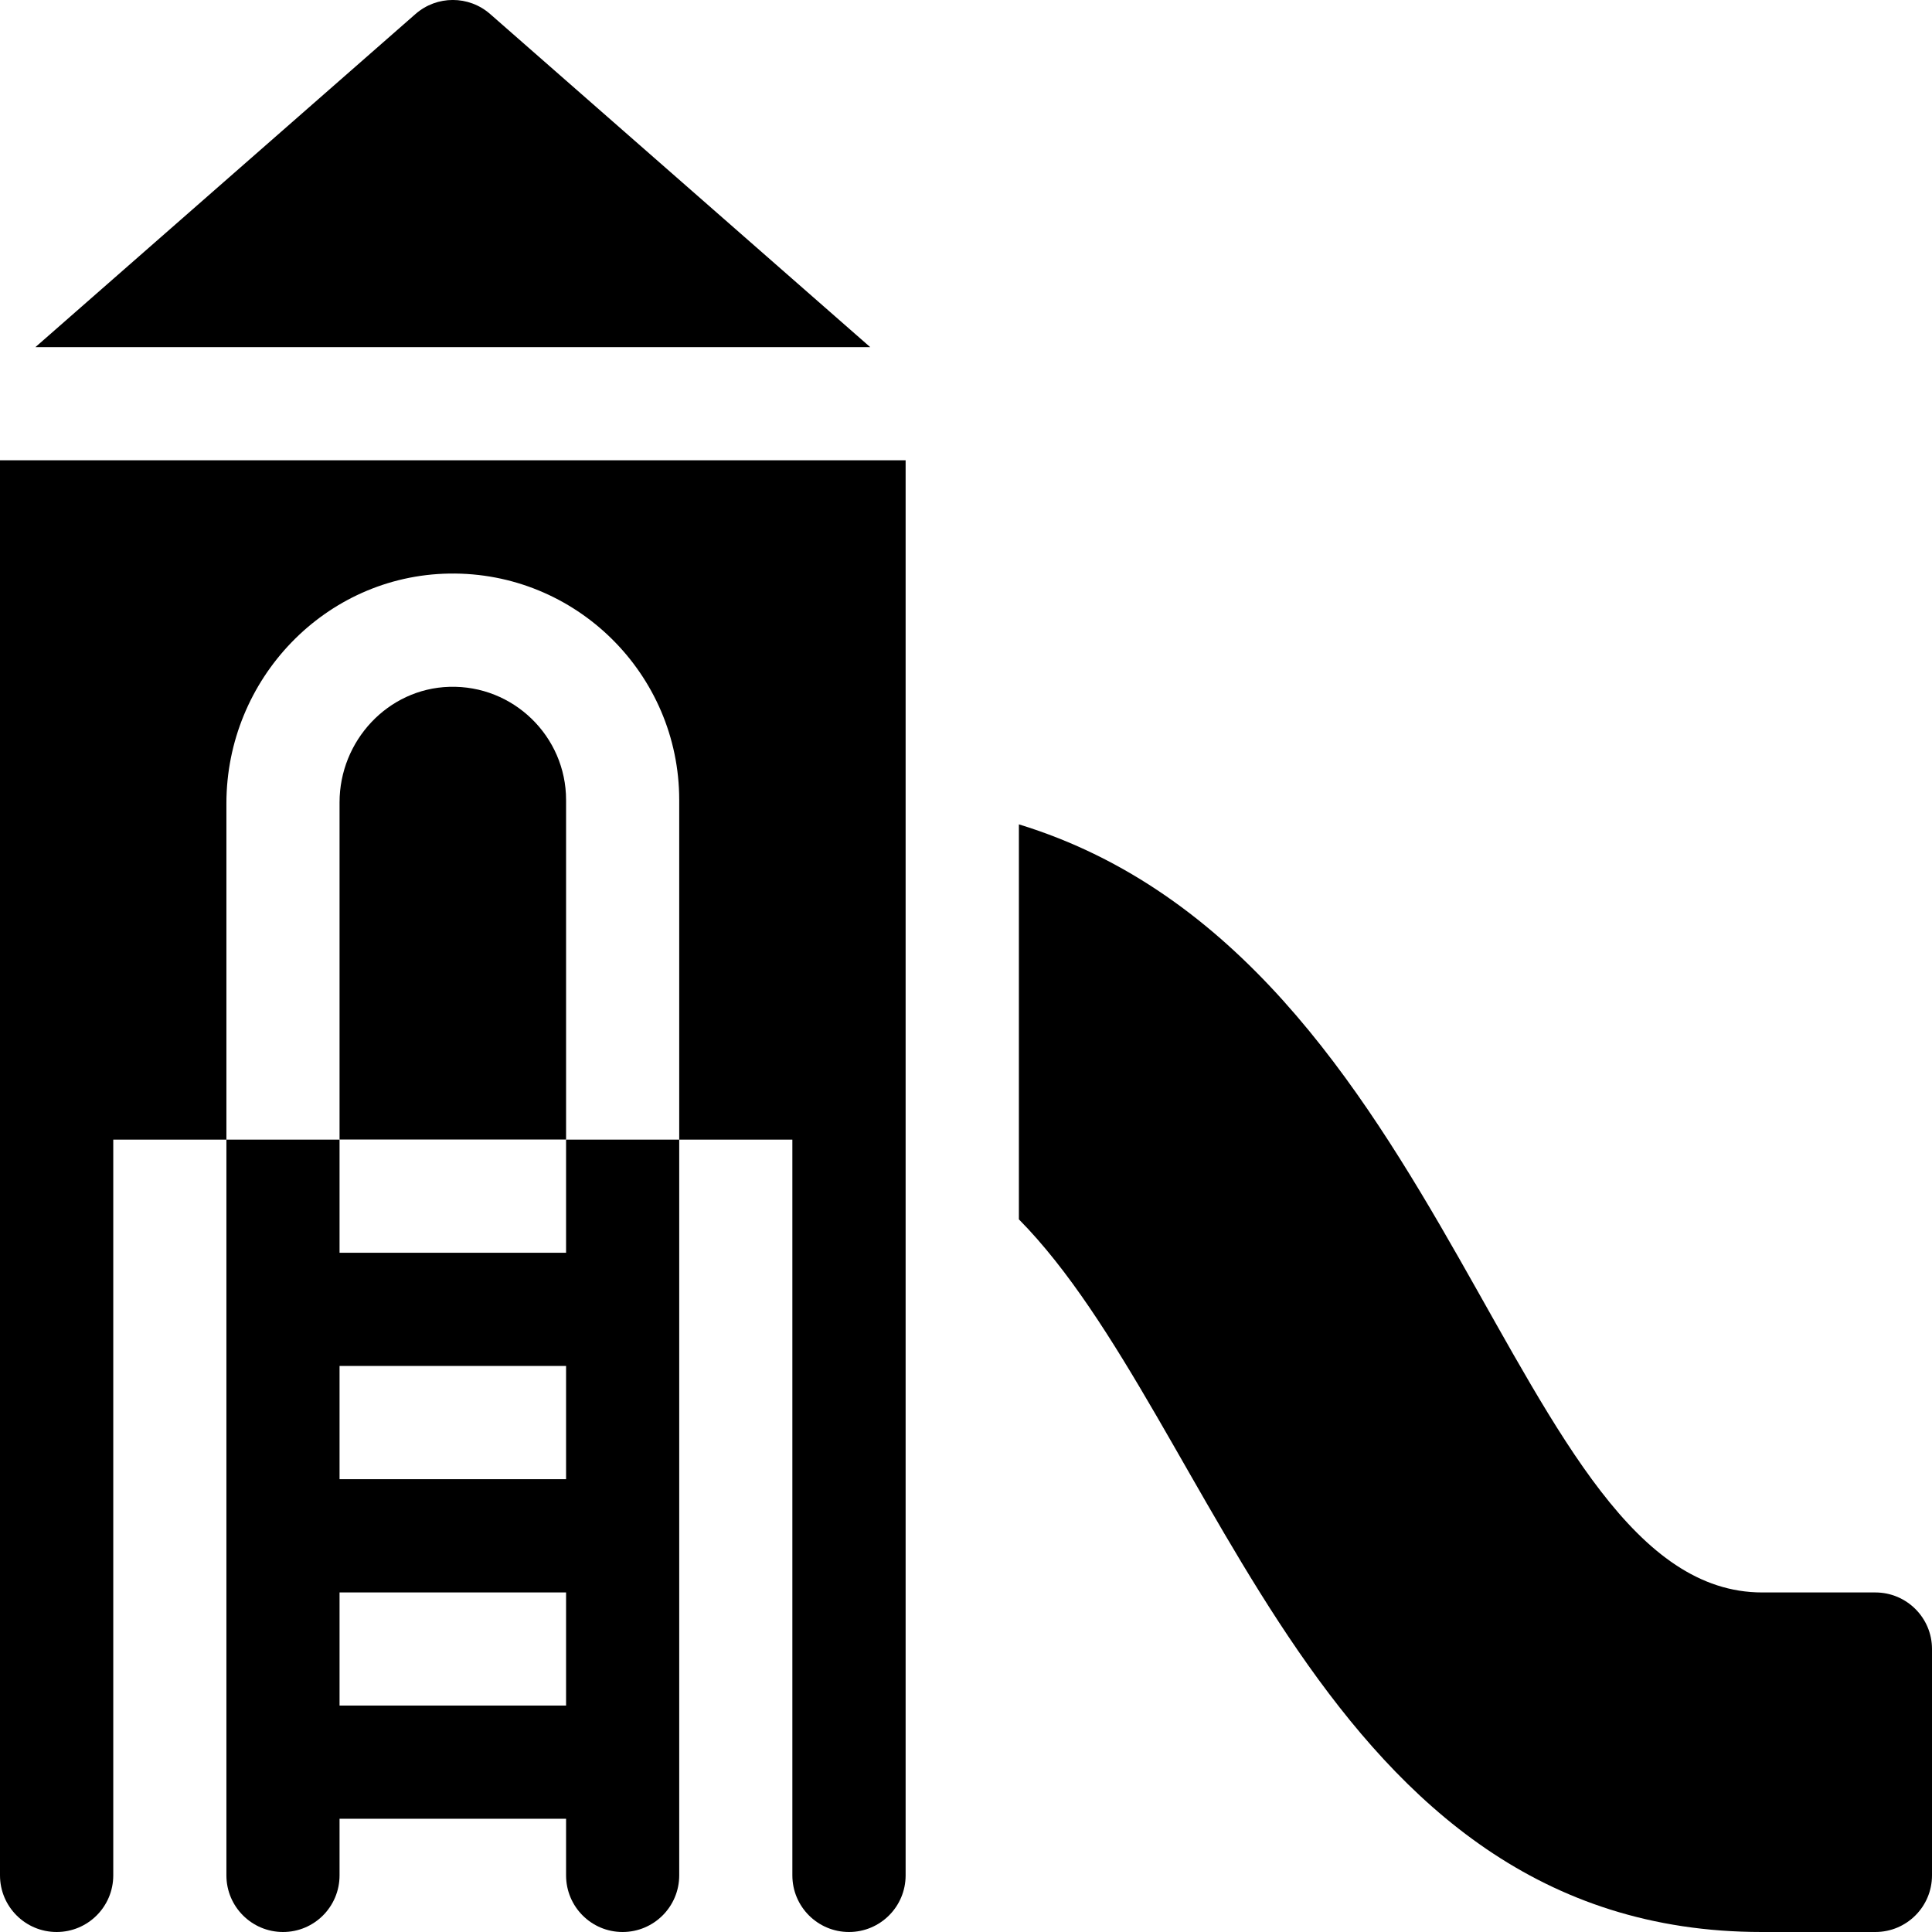 <svg width="16" height="16" viewBox="0 0 16 16" fill="none" xmlns="http://www.w3.org/2000/svg">
<path d="M15.531 13.188H14.594C12.503 13.188 12.043 7.931 8.438 6.827V10.098C10.082 11.763 10.913 16 14.59 16H15.531C15.79 16 16 15.79 16 15.531V13.656C16 13.398 15.79 13.188 15.531 13.188Z" fill="black"/>
<path d="M4.688 6.625C4.688 6.099 4.251 5.672 3.721 5.688C3.212 5.703 2.812 6.135 2.812 6.645V9.437H4.688V6.625Z" fill="black"/>
<path d="M0 15.531C0 15.79 0.21 16 0.469 16C0.728 16 0.938 15.79 0.938 15.531V9.438H1.875V6.654C1.875 5.625 2.692 4.766 3.721 4.75C4.768 4.734 5.625 5.581 5.625 6.625V9.438H6.562V15.531C6.562 15.79 6.772 16 7.031 16C7.29 16 7.5 15.79 7.5 15.531C7.5 15.011 7.5 4.319 7.5 3.812H0V15.531Z" fill="black"/>
<path d="M4.059 0.116C3.882 -0.039 3.618 -0.039 3.441 0.116L0.293 2.875H7.207L4.059 0.116Z" fill="black"/>
<path d="M4.688 10.375H2.812V9.438H1.875V15.531C1.875 15.79 2.085 16 2.344 16C2.603 16 2.812 15.79 2.812 15.531V15.062H4.688V15.531C4.688 15.79 4.897 16 5.156 16C5.415 16 5.625 15.79 5.625 15.531V9.438H4.688V10.375ZM4.688 11.312V12.25H2.812V11.312H4.688ZM2.812 14.125V13.188H4.688V14.125H2.812Z" fill="black"/>
</svg>
